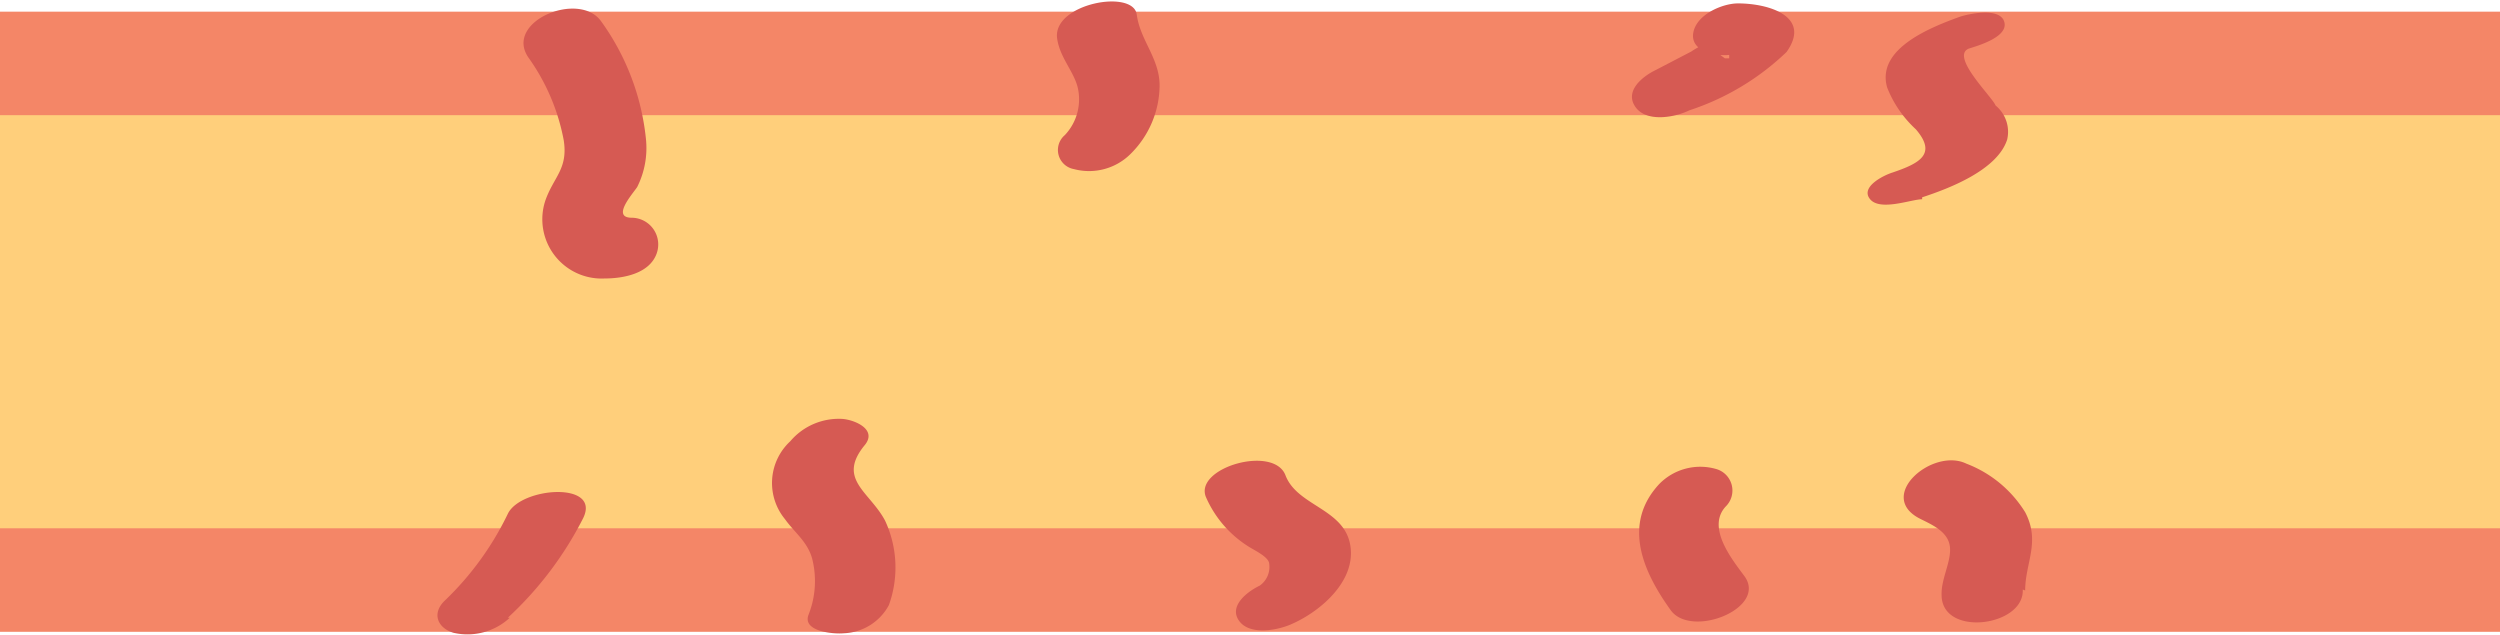 <svg xmlns="http://www.w3.org/2000/svg" viewBox="0 0 51.44 13.06"><defs><style>.cls-1,.cls-2{fill:none;stroke-miterlimit:10;}.cls-1{stroke:#f48667;stroke-width:12.76px;}.cls-2{stroke:#ffcf7b;stroke-width:8.5px;}.cls-3{fill:#d65a53;}</style></defs><title>stena-razrushenie_</title><g id="Слой_1" data-name="Слой 1"><line class="cls-1" y1="6.62" x2="51.44" y2="6.62"/><line class="cls-2" y1="6.62" x2="51.44" y2="6.62"/><path class="cls-3" d="M10.87,1.18a4.27,4.27,0,0,1,.73,1.71c.09.59-.21.75-.38,1.24a1.22,1.22,0,0,0,1.22,1.6c.39,0,.92-.1,1.07-.51A.55.55,0,0,0,13,4.48c-.42,0,0-.47.11-.63a1.79,1.79,0,0,0,.18-1A5,5,0,0,0,12.37.44c-.45-.64-2,0-1.5.74Z"/><path class="cls-3" d="M18.29,12.45a2.28,2.28,0,0,0-.08-1.74c-.32-.6-1-.85-.41-1.56.25-.32-.22-.51-.46-.53a1.31,1.31,0,0,0-1.08.46,1.17,1.17,0,0,0-.11,1.6c.2.28.46.46.56.81a1.88,1.88,0,0,1-.07,1.15c-.15.36.53.41.72.39a1.1,1.1,0,0,0,.93-.58Z"/><path class="cls-3" d="M21.75.78c.05.39.33.67.42,1a1.07,1.07,0,0,1-.26,1,.4.4,0,0,0,.19.7,1.21,1.21,0,0,0,1.16-.31,2,2,0,0,0,.6-1.41c0-.56-.4-.93-.47-1.46S21.67.07,21.75.78Z"/><path class="cls-3" d="M26.6,12.83c.58-.26,1.32-.89,1.18-1.63s-1.09-.79-1.33-1.42-1.87-.16-1.64.44a2.27,2.27,0,0,0,.84,1c.13.09.41.21.46.35a.47.47,0,0,1-.19.48c-.25.12-.65.42-.42.73s.83.18,1.1.05Z"/><path class="cls-3" d="M35.89,11.85c-.26-.35-.78-1-.38-1.43a.46.46,0,0,0-.2-.77,1.18,1.18,0,0,0-1.17.31c-.77.83-.33,1.81.24,2.6.43.58,2-.05,1.51-.71Z"/><path class="cls-3" d="M39.55,4.06c.55-.18,1.55-.56,1.75-1.19a.7.7,0,0,0-.24-.7C41,2,40.12,1.16,40.51,1c.19-.06.82-.24.73-.55s-.74-.16-.9-.11C39.73.56,38.6,1,38.83,1.8a2.32,2.32,0,0,0,.59.86c.44.51.08.7-.48.89-.19.06-.67.3-.46.55s.85,0,1.07,0Z"/><path class="cls-3" d="M35.58,1.2h-.09L35.22,1l.06.08L35.21.86s.16,0,0,0a1.56,1.56,0,0,0-.41.2l-.73.38c-.27.13-.65.43-.42.76s.83.21,1.11.07a5.24,5.24,0,0,0,2-1.2c.52-.73-.36-1-1-1-.32,0-.86.23-.92.61s.46.48.74.45Z"/><path class="cls-3" d="M41.67,12.15c0-.57.32-1,0-1.61a2.45,2.45,0,0,0-1.21-1c-.7-.34-1.88.68-.94,1.14.24.12.56.26.6.56s-.18.66-.17,1c0,.88,1.71.65,1.67-.11Z"/><path class="cls-3" d="M10.45,12.71A7.26,7.26,0,0,0,12,10.66c.37-.76-1.28-.64-1.55-.09a6.18,6.18,0,0,1-1.3,1.79c-.27.26-.15.56.18.66a1.28,1.28,0,0,0,1.16-.31Z"/></g></svg>